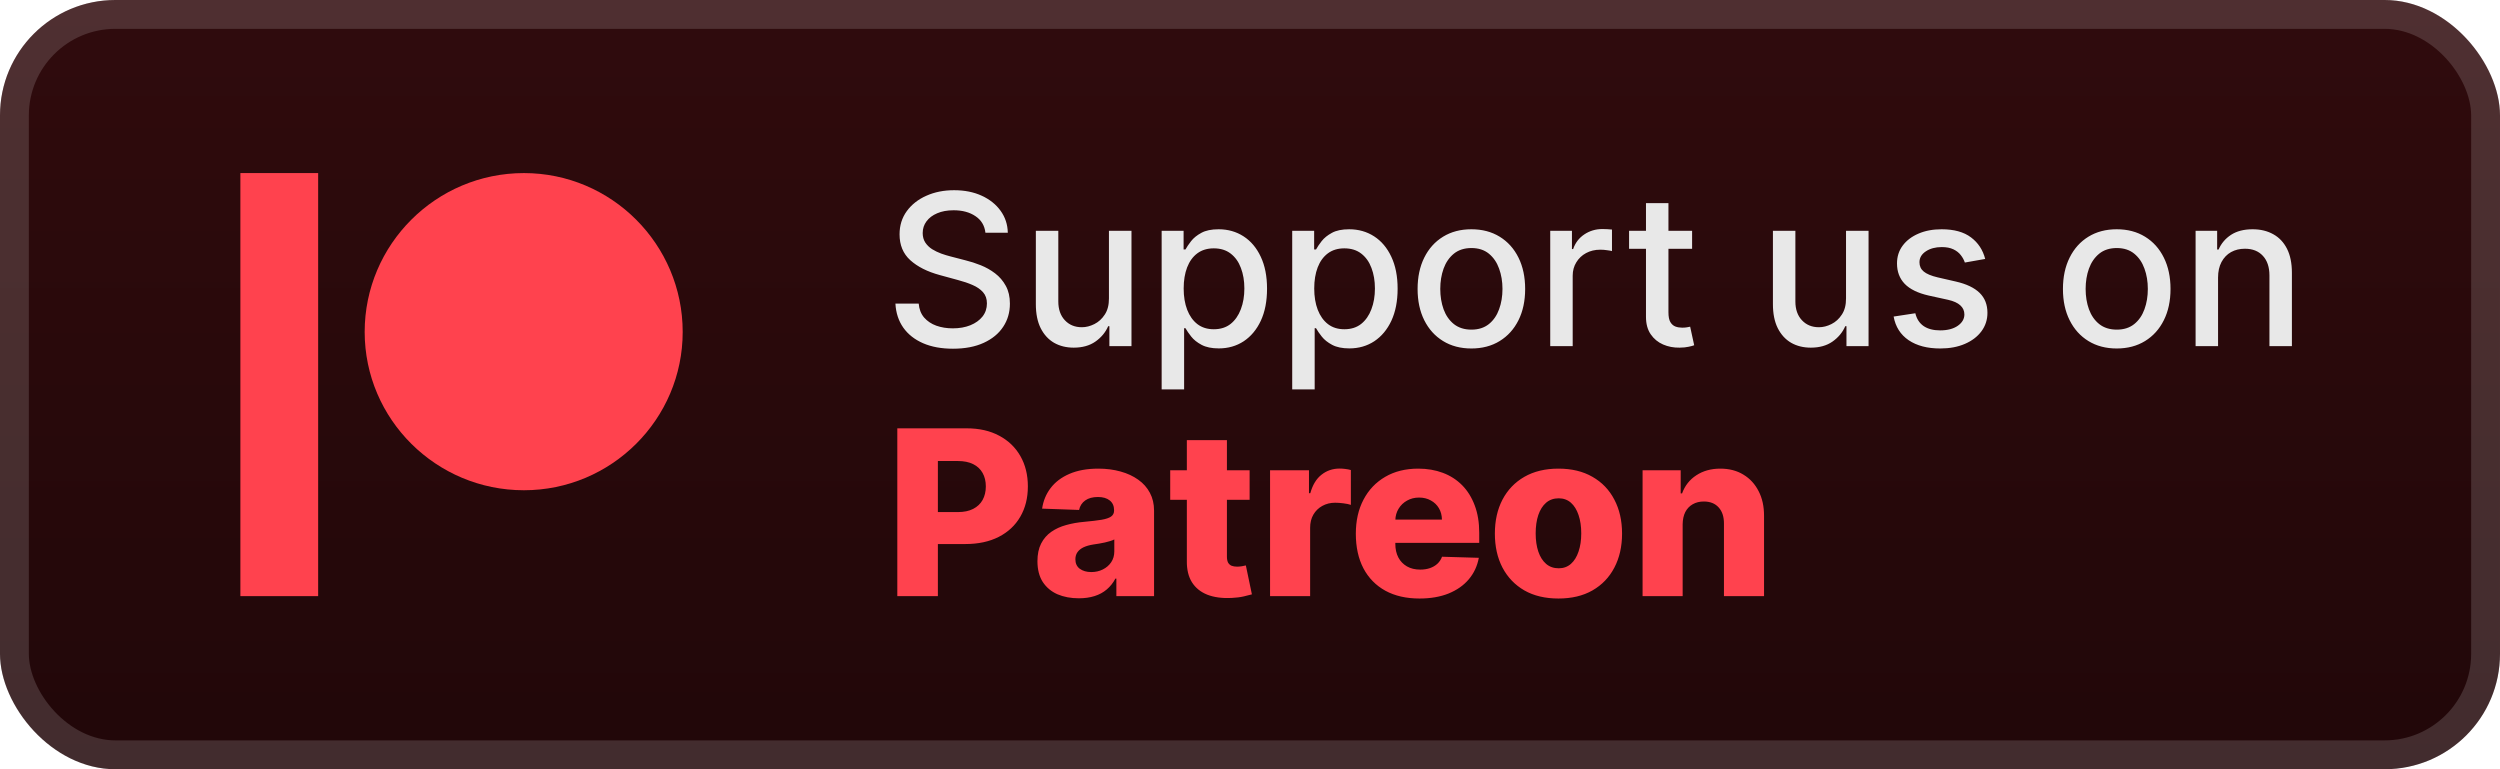 <svg width="130" height="40" viewBox="0 0 130 40" fill="none" xmlns="http://www.w3.org/2000/svg">
<rect x="-0" y="-6.10352e-05" width="130" height="40" rx="6" fill="url(#paint0_linear_28_523)"/>
<g filter="url(#filter0_d_28_523)">
<path d="M12.5 9V31H16.544V9H12.5ZM27.244 9C22.678 9 18.963 12.705 18.963 17.26C18.963 21.8 22.678 25.493 27.244 25.493C31.796 25.493 35.5 21.8 35.5 17.26C35.5 12.705 31.797 9 27.244 9Z" fill="#FF424E"/>
</g>
<g filter="url(#filter1_d_28_523)">
<path d="M51.242 12.101C51.2 11.732 51.029 11.445 50.726 11.242C50.424 11.036 50.044 10.934 49.586 10.934C49.258 10.934 48.974 10.986 48.734 11.09C48.495 11.191 48.308 11.332 48.176 11.512C48.045 11.689 47.98 11.891 47.98 12.117C47.98 12.307 48.025 12.471 48.113 12.609C48.204 12.747 48.323 12.863 48.469 12.957C48.617 13.048 48.776 13.125 48.945 13.187C49.114 13.247 49.277 13.297 49.433 13.336L50.215 13.539C50.47 13.601 50.732 13.686 51 13.793C51.268 13.9 51.517 14.04 51.746 14.215C51.975 14.389 52.16 14.605 52.301 14.863C52.444 15.121 52.515 15.43 52.515 15.789C52.515 16.242 52.398 16.645 52.164 16.996C51.932 17.348 51.595 17.625 51.152 17.828C50.712 18.031 50.179 18.133 49.554 18.133C48.956 18.133 48.437 18.038 48 17.848C47.562 17.657 47.22 17.388 46.972 17.039C46.725 16.687 46.588 16.271 46.562 15.789H47.773C47.797 16.078 47.89 16.319 48.054 16.512C48.221 16.702 48.433 16.844 48.691 16.937C48.952 17.029 49.237 17.074 49.547 17.074C49.888 17.074 50.191 17.021 50.457 16.914C50.725 16.805 50.936 16.654 51.09 16.461C51.243 16.266 51.32 16.038 51.32 15.777C51.32 15.54 51.252 15.346 51.117 15.195C50.984 15.044 50.803 14.919 50.574 14.82C50.347 14.721 50.091 14.634 49.804 14.559L48.859 14.301C48.219 14.126 47.711 13.87 47.336 13.531C46.963 13.193 46.777 12.745 46.777 12.187C46.777 11.726 46.902 11.324 47.152 10.98C47.402 10.637 47.741 10.37 48.168 10.18C48.595 9.987 49.077 9.891 49.613 9.891C50.155 9.891 50.633 9.986 51.047 10.176C51.463 10.366 51.791 10.627 52.031 10.961C52.271 11.292 52.396 11.672 52.406 12.101H51.242ZM57.665 15.512V12H58.837V18H57.688V16.961H57.626C57.488 17.281 57.266 17.548 56.962 17.762C56.66 17.973 56.283 18.078 55.833 18.078C55.447 18.078 55.106 17.993 54.809 17.824C54.515 17.652 54.283 17.398 54.114 17.062C53.947 16.727 53.864 16.311 53.864 15.816V12H55.032V15.676C55.032 16.085 55.145 16.41 55.372 16.652C55.598 16.895 55.893 17.016 56.255 17.016C56.473 17.016 56.691 16.961 56.907 16.852C57.126 16.742 57.307 16.577 57.45 16.355C57.596 16.134 57.667 15.853 57.665 15.512ZM60.406 20.25V12H61.547V12.973H61.644C61.712 12.848 61.81 12.703 61.937 12.539C62.065 12.375 62.242 12.232 62.469 12.109C62.695 11.984 62.995 11.922 63.367 11.922C63.851 11.922 64.284 12.044 64.664 12.289C65.044 12.534 65.342 12.887 65.558 13.348C65.777 13.809 65.886 14.363 65.886 15.012C65.886 15.66 65.778 16.216 65.562 16.68C65.346 17.141 65.049 17.496 64.672 17.746C64.294 17.993 63.863 18.117 63.379 18.117C63.014 18.117 62.716 18.056 62.484 17.933C62.255 17.811 62.075 17.668 61.945 17.504C61.815 17.34 61.715 17.194 61.644 17.066H61.574V20.25H60.406ZM61.551 15C61.551 15.422 61.612 15.792 61.734 16.109C61.857 16.427 62.034 16.676 62.265 16.855C62.497 17.032 62.781 17.121 63.117 17.121C63.466 17.121 63.758 17.029 63.992 16.844C64.226 16.656 64.403 16.402 64.523 16.082C64.646 15.762 64.707 15.401 64.707 15C64.707 14.604 64.647 14.249 64.527 13.934C64.41 13.618 64.233 13.37 63.996 13.187C63.761 13.005 63.469 12.914 63.117 12.914C62.779 12.914 62.492 13.001 62.258 13.176C62.026 13.35 61.85 13.594 61.73 13.906C61.611 14.219 61.551 14.583 61.551 15ZM67.195 20.25V12H68.336V12.973H68.433C68.501 12.848 68.599 12.703 68.726 12.539C68.854 12.375 69.031 12.232 69.258 12.109C69.484 11.984 69.784 11.922 70.156 11.922C70.64 11.922 71.073 12.044 71.453 12.289C71.833 12.534 72.131 12.887 72.347 13.348C72.566 13.809 72.676 14.363 72.676 15.012C72.676 15.66 72.567 16.216 72.351 16.68C72.135 17.141 71.838 17.496 71.461 17.746C71.083 17.993 70.652 18.117 70.168 18.117C69.803 18.117 69.505 18.056 69.273 17.933C69.044 17.811 68.864 17.668 68.734 17.504C68.604 17.34 68.504 17.194 68.433 17.066H68.363V20.25H67.195ZM68.34 15C68.34 15.422 68.401 15.792 68.523 16.109C68.646 16.427 68.823 16.676 69.055 16.855C69.286 17.032 69.57 17.121 69.906 17.121C70.255 17.121 70.547 17.029 70.781 16.844C71.015 16.656 71.192 16.402 71.312 16.082C71.435 15.762 71.496 15.401 71.496 15C71.496 14.604 71.436 14.249 71.316 13.934C71.199 13.618 71.022 13.37 70.785 13.187C70.551 13.005 70.258 12.914 69.906 12.914C69.567 12.914 69.281 13.001 69.047 13.176C68.815 13.35 68.639 13.594 68.519 13.906C68.4 14.219 68.34 14.583 68.34 15ZM76.511 18.121C75.949 18.121 75.458 17.992 75.039 17.734C74.62 17.477 74.294 17.116 74.062 16.652C73.831 16.189 73.715 15.647 73.715 15.027C73.715 14.405 73.831 13.861 74.062 13.395C74.294 12.928 74.62 12.566 75.039 12.309C75.458 12.051 75.949 11.922 76.511 11.922C77.074 11.922 77.565 12.051 77.984 12.309C78.403 12.566 78.729 12.928 78.961 13.395C79.192 13.861 79.308 14.405 79.308 15.027C79.308 15.647 79.192 16.189 78.961 16.652C78.729 17.116 78.403 17.477 77.984 17.734C77.565 17.992 77.074 18.121 76.511 18.121ZM76.515 17.141C76.88 17.141 77.182 17.044 77.422 16.852C77.661 16.659 77.838 16.402 77.953 16.082C78.07 15.762 78.129 15.409 78.129 15.023C78.129 14.641 78.07 14.289 77.953 13.969C77.838 13.646 77.661 13.387 77.422 13.191C77.182 12.996 76.88 12.898 76.515 12.898C76.148 12.898 75.844 12.996 75.601 13.191C75.362 13.387 75.183 13.646 75.066 13.969C74.952 14.289 74.894 14.641 74.894 15.023C74.894 15.409 74.952 15.762 75.066 16.082C75.183 16.402 75.362 16.659 75.601 16.852C75.844 17.044 76.148 17.141 76.515 17.141ZM80.612 18V12H81.741V12.953H81.803C81.913 12.63 82.106 12.376 82.382 12.191C82.66 12.004 82.975 11.91 83.327 11.91C83.4 11.91 83.486 11.913 83.585 11.918C83.686 11.923 83.766 11.93 83.823 11.937V13.055C83.776 13.042 83.693 13.027 83.573 13.012C83.453 12.993 83.334 12.984 83.214 12.984C82.938 12.984 82.692 13.043 82.475 13.16C82.262 13.275 82.093 13.435 81.968 13.641C81.843 13.844 81.78 14.075 81.78 14.336V18H80.612ZM87.989 12V12.937H84.712V12H87.989ZM85.591 10.562H86.759V16.238C86.759 16.465 86.792 16.635 86.86 16.75C86.928 16.862 87.015 16.939 87.122 16.98C87.231 17.02 87.35 17.039 87.477 17.039C87.571 17.039 87.653 17.032 87.723 17.02C87.794 17.006 87.848 16.996 87.888 16.988L88.098 17.953C88.031 17.979 87.934 18.005 87.809 18.031C87.684 18.06 87.528 18.076 87.341 18.078C87.033 18.083 86.747 18.029 86.481 17.914C86.216 17.799 86.001 17.622 85.837 17.383C85.673 17.143 85.591 16.842 85.591 16.48V10.562ZM95.993 15.512V12H97.165V18H96.016V16.961H95.954C95.816 17.281 95.594 17.548 95.29 17.762C94.988 17.973 94.612 18.078 94.161 18.078C93.775 18.078 93.434 17.993 93.138 17.824C92.843 17.652 92.612 17.398 92.442 17.062C92.275 16.727 92.192 16.311 92.192 15.816V12H93.36V15.676C93.36 16.085 93.473 16.41 93.7 16.652C93.927 16.895 94.221 17.016 94.583 17.016C94.802 17.016 95.019 16.961 95.235 16.852C95.454 16.742 95.635 16.577 95.778 16.355C95.924 16.134 95.996 15.853 95.993 15.512ZM103.23 13.465L102.172 13.652C102.127 13.517 102.057 13.388 101.961 13.266C101.867 13.143 101.739 13.043 101.578 12.965C101.416 12.887 101.215 12.848 100.972 12.848C100.642 12.848 100.366 12.922 100.144 13.07C99.923 13.216 99.812 13.405 99.812 13.637C99.812 13.837 99.886 13.999 100.035 14.121C100.183 14.243 100.423 14.344 100.754 14.422L101.707 14.641C102.259 14.768 102.67 14.965 102.941 15.23C103.212 15.496 103.347 15.841 103.347 16.266C103.347 16.625 103.243 16.945 103.035 17.227C102.829 17.505 102.541 17.724 102.172 17.883C101.804 18.042 101.379 18.121 100.894 18.121C100.222 18.121 99.674 17.978 99.25 17.691C98.825 17.402 98.565 16.992 98.469 16.461L99.597 16.289C99.668 16.583 99.812 16.806 100.031 16.957C100.25 17.105 100.535 17.18 100.887 17.18C101.269 17.18 101.575 17.1 101.804 16.941C102.034 16.78 102.148 16.583 102.148 16.352C102.148 16.164 102.078 16.006 101.937 15.879C101.799 15.751 101.587 15.655 101.301 15.59L100.285 15.367C99.725 15.239 99.311 15.036 99.043 14.758C98.777 14.479 98.644 14.126 98.644 13.699C98.644 13.345 98.743 13.035 98.941 12.77C99.139 12.504 99.413 12.297 99.761 12.148C100.11 11.997 100.51 11.922 100.961 11.922C101.609 11.922 102.12 12.062 102.492 12.344C102.864 12.622 103.11 12.996 103.23 13.465ZM110.07 18.121C109.508 18.121 109.017 17.992 108.597 17.734C108.178 17.477 107.853 17.116 107.621 16.652C107.389 16.189 107.273 15.647 107.273 15.027C107.273 14.405 107.389 13.861 107.621 13.395C107.853 12.928 108.178 12.566 108.597 12.309C109.017 12.051 109.508 11.922 110.07 11.922C110.633 11.922 111.123 12.051 111.543 12.309C111.962 12.566 112.288 12.928 112.519 13.395C112.751 13.861 112.867 14.405 112.867 15.027C112.867 15.647 112.751 16.189 112.519 16.652C112.288 17.116 111.962 17.477 111.543 17.734C111.123 17.992 110.633 18.121 110.07 18.121ZM110.074 17.141C110.439 17.141 110.741 17.044 110.98 16.852C111.22 16.659 111.397 16.402 111.512 16.082C111.629 15.762 111.687 15.409 111.687 15.023C111.687 14.641 111.629 14.289 111.512 13.969C111.397 13.646 111.22 13.387 110.98 13.191C110.741 12.996 110.439 12.898 110.074 12.898C109.707 12.898 109.402 12.996 109.16 13.191C108.92 13.387 108.742 13.646 108.625 13.969C108.51 14.289 108.453 14.641 108.453 15.023C108.453 15.409 108.51 15.762 108.625 16.082C108.742 16.402 108.92 16.659 109.16 16.852C109.402 17.044 109.707 17.141 110.074 17.141ZM115.339 14.437V18H114.171V12H115.292V12.976H115.366C115.504 12.659 115.72 12.404 116.014 12.211C116.311 12.018 116.685 11.922 117.136 11.922C117.544 11.922 117.902 12.008 118.21 12.18C118.517 12.349 118.755 12.601 118.925 12.937C119.094 13.273 119.179 13.689 119.179 14.184V18H118.011V14.324C118.011 13.889 117.897 13.549 117.671 13.305C117.444 13.057 117.133 12.934 116.737 12.934C116.466 12.934 116.225 12.992 116.014 13.109C115.806 13.226 115.641 13.398 115.518 13.625C115.399 13.849 115.339 14.12 115.339 14.437Z" fill="#E8E8E8"/>
<path d="M46.66 31V22.273H50.265C50.919 22.273 51.483 22.401 51.957 22.656C52.434 22.909 52.802 23.263 53.061 23.717C53.319 24.169 53.449 24.695 53.449 25.294C53.449 25.896 53.317 26.423 53.052 26.875C52.791 27.324 52.417 27.672 51.932 27.919C51.446 28.166 50.869 28.29 50.202 28.29H47.977V26.628H49.809C50.128 26.628 50.393 26.572 50.606 26.462C50.822 26.351 50.986 26.196 51.096 25.997C51.207 25.795 51.263 25.561 51.263 25.294C51.263 25.024 51.207 24.791 51.096 24.595C50.986 24.396 50.822 24.243 50.606 24.135C50.39 24.027 50.125 23.973 49.809 23.973H48.77V31H46.66ZM56.099 31.111C55.682 31.111 55.311 31.041 54.987 30.902C54.666 30.76 54.412 30.547 54.224 30.263C54.04 29.976 53.947 29.616 53.947 29.185C53.947 28.821 54.011 28.514 54.139 28.264C54.267 28.014 54.443 27.811 54.667 27.655C54.892 27.498 55.15 27.381 55.443 27.301C55.736 27.219 56.048 27.163 56.38 27.135C56.753 27.101 57.052 27.065 57.28 27.028C57.507 26.989 57.672 26.933 57.774 26.862C57.879 26.788 57.932 26.685 57.932 26.551V26.53C57.932 26.311 57.856 26.142 57.706 26.023C57.555 25.903 57.352 25.844 57.096 25.844C56.821 25.844 56.599 25.903 56.432 26.023C56.264 26.142 56.157 26.307 56.112 26.517L54.19 26.449C54.247 26.051 54.393 25.696 54.629 25.384C54.868 25.068 55.194 24.821 55.609 24.642C56.027 24.46 56.528 24.369 57.114 24.369C57.531 24.369 57.916 24.419 58.268 24.518C58.621 24.615 58.927 24.757 59.189 24.945C59.45 25.129 59.652 25.357 59.794 25.626C59.939 25.896 60.011 26.204 60.011 26.551V31H58.051V30.088H58C57.883 30.31 57.734 30.497 57.552 30.651C57.373 30.804 57.162 30.919 56.917 30.996C56.676 31.072 56.403 31.111 56.099 31.111ZM56.743 29.747C56.967 29.747 57.169 29.702 57.348 29.611C57.53 29.52 57.675 29.395 57.782 29.236C57.89 29.074 57.944 28.886 57.944 28.673V28.051C57.885 28.082 57.812 28.111 57.727 28.136C57.645 28.162 57.554 28.186 57.454 28.209C57.355 28.232 57.253 28.251 57.148 28.268C57.042 28.285 56.942 28.301 56.845 28.315C56.649 28.346 56.481 28.395 56.342 28.46C56.206 28.526 56.101 28.611 56.027 28.716C55.956 28.818 55.92 28.94 55.92 29.082C55.92 29.298 55.997 29.463 56.15 29.577C56.307 29.69 56.504 29.747 56.743 29.747ZM64.98 24.454V25.989H60.851V24.454H64.98ZM61.716 22.886H63.8V28.942C63.8 29.07 63.819 29.173 63.859 29.253C63.902 29.329 63.963 29.385 64.042 29.419C64.122 29.45 64.217 29.466 64.328 29.466C64.407 29.466 64.491 29.459 64.579 29.445C64.67 29.427 64.738 29.413 64.784 29.402L65.099 30.906C65 30.935 64.859 30.97 64.677 31.013C64.498 31.055 64.284 31.082 64.034 31.094C63.545 31.116 63.126 31.06 62.777 30.923C62.43 30.784 62.165 30.568 61.98 30.276C61.798 29.983 61.71 29.615 61.716 29.172V22.886ZM66.043 31V24.454H68.067V25.648H68.135C68.255 25.216 68.449 24.895 68.719 24.685C68.989 24.471 69.303 24.365 69.661 24.365C69.758 24.365 69.857 24.372 69.959 24.386C70.062 24.398 70.157 24.416 70.245 24.442V26.253C70.145 26.219 70.015 26.192 69.853 26.172C69.694 26.152 69.552 26.142 69.427 26.142C69.18 26.142 68.957 26.197 68.758 26.308C68.562 26.416 68.407 26.568 68.293 26.764C68.182 26.957 68.127 27.185 68.127 27.446V31H66.043ZM73.814 31.123C73.129 31.123 72.538 30.989 72.041 30.719C71.547 30.446 71.166 30.058 70.899 29.555C70.635 29.05 70.503 28.449 70.503 27.753C70.503 27.077 70.636 26.486 70.903 25.98C71.17 25.471 71.547 25.077 72.032 24.795C72.518 24.511 73.091 24.369 73.75 24.369C74.216 24.369 74.642 24.442 75.028 24.587C75.415 24.732 75.748 24.946 76.03 25.23C76.311 25.514 76.53 25.865 76.686 26.283C76.842 26.697 76.92 27.173 76.92 27.71V28.23H71.231V27.02H74.981C74.978 26.798 74.926 26.601 74.824 26.427C74.721 26.254 74.581 26.119 74.402 26.023C74.226 25.923 74.022 25.873 73.792 25.873C73.559 25.873 73.351 25.926 73.166 26.031C72.981 26.134 72.835 26.274 72.727 26.453C72.619 26.629 72.562 26.829 72.557 27.054V28.285C72.557 28.552 72.609 28.787 72.714 28.989C72.819 29.187 72.969 29.342 73.162 29.453C73.355 29.564 73.585 29.619 73.852 29.619C74.037 29.619 74.204 29.594 74.355 29.543C74.505 29.491 74.635 29.416 74.743 29.317C74.851 29.217 74.932 29.095 74.986 28.95L76.899 29.006C76.819 29.435 76.645 29.808 76.375 30.126C76.108 30.442 75.757 30.687 75.322 30.864C74.888 31.037 74.385 31.123 73.814 31.123ZM81.04 31.123C80.352 31.123 79.761 30.983 79.267 30.702C78.776 30.418 78.397 30.023 78.129 29.517C77.865 29.009 77.733 28.419 77.733 27.748C77.733 27.075 77.865 26.486 78.129 25.98C78.397 25.471 78.776 25.077 79.267 24.795C79.761 24.511 80.352 24.369 81.04 24.369C81.727 24.369 82.317 24.511 82.808 24.795C83.303 25.077 83.682 25.471 83.946 25.98C84.213 26.486 84.347 27.075 84.347 27.748C84.347 28.419 84.213 29.009 83.946 29.517C83.682 30.023 83.303 30.418 82.808 30.702C82.317 30.983 81.727 31.123 81.04 31.123ZM81.053 29.551C81.303 29.551 81.514 29.474 81.688 29.321C81.861 29.168 81.993 28.954 82.084 28.682C82.178 28.409 82.225 28.094 82.225 27.736C82.225 27.372 82.178 27.054 82.084 26.781C81.993 26.509 81.861 26.295 81.688 26.142C81.514 25.989 81.303 25.912 81.053 25.912C80.794 25.912 80.575 25.989 80.397 26.142C80.22 26.295 80.085 26.509 79.992 26.781C79.901 27.054 79.855 27.372 79.855 27.736C79.855 28.094 79.901 28.409 79.992 28.682C80.085 28.954 80.22 29.168 80.397 29.321C80.575 29.474 80.794 29.551 81.053 29.551ZM87.498 27.267V31H85.414V24.454H87.396V25.656H87.468C87.613 25.256 87.86 24.942 88.21 24.714C88.559 24.484 88.975 24.369 89.458 24.369C89.918 24.369 90.318 24.473 90.656 24.68C90.997 24.885 91.261 25.172 91.448 25.541C91.639 25.908 91.732 26.337 91.73 26.828V31H89.646V27.237C89.649 26.873 89.556 26.589 89.369 26.385C89.184 26.18 88.927 26.078 88.597 26.078C88.379 26.078 88.186 26.126 88.018 26.223C87.853 26.317 87.725 26.452 87.634 26.628C87.546 26.804 87.501 27.017 87.498 27.267Z" fill="#FF424E"/>
</g>
<rect x="0.75" y="0.75" width="128.5" height="38.5" rx="5.25" stroke="white" stroke-opacity="0.15" stroke-width="1.5"/>
<defs>
<filter id="filter0_d_28_523" x="6" y="2" width="36" height="36" filterUnits="userSpaceOnUse" color-interpolation-filters="sRGB">
<feFlood flood-opacity="0" result="BackgroundImageFix"/>
<feColorMatrix in="SourceAlpha" type="matrix" values="0 0 0 0 0 0 0 0 0 0 0 0 0 0 0 0 0 0 127 0" result="hardAlpha"/>
<feOffset/>
<feGaussianBlur stdDeviation="2"/>
<feComposite in2="hardAlpha" operator="out"/>
<feColorMatrix type="matrix" values="0 0 0 0 0 0 0 0 0 0 0 0 0 0 0 0 0 0 0.25 0"/>
<feBlend mode="normal" in2="BackgroundImageFix" result="effect1_dropShadow_28_523"/>
<feBlend mode="normal" in="SourceGraphic" in2="effect1_dropShadow_28_523" result="shape"/>
</filter>
<filter id="filter1_d_28_523" x="42" y="3" width="82" height="34" filterUnits="userSpaceOnUse" color-interpolation-filters="sRGB">
<feFlood flood-opacity="0" result="BackgroundImageFix"/>
<feColorMatrix in="SourceAlpha" type="matrix" values="0 0 0 0 0 0 0 0 0 0 0 0 0 0 0 0 0 0 127 0" result="hardAlpha"/>
<feOffset/>
<feGaussianBlur stdDeviation="2"/>
<feComposite in2="hardAlpha" operator="out"/>
<feColorMatrix type="matrix" values="0 0 0 0 0 0 0 0 0 0 0 0 0 0 0 0 0 0 0.25 0"/>
<feBlend mode="normal" in2="BackgroundImageFix" result="effect1_dropShadow_28_523"/>
<feBlend mode="normal" in="SourceGraphic" in2="effect1_dropShadow_28_523" result="shape"/>
</filter>
<linearGradient id="paint0_linear_28_523" x1="65" y1="-6.10351e-05" x2="65" y2="40" gradientUnits="userSpaceOnUse">
<stop stop-color="#300B0D"/>
<stop offset="1" stop-color="#210709"/>
</linearGradient>
</defs>
</svg>
